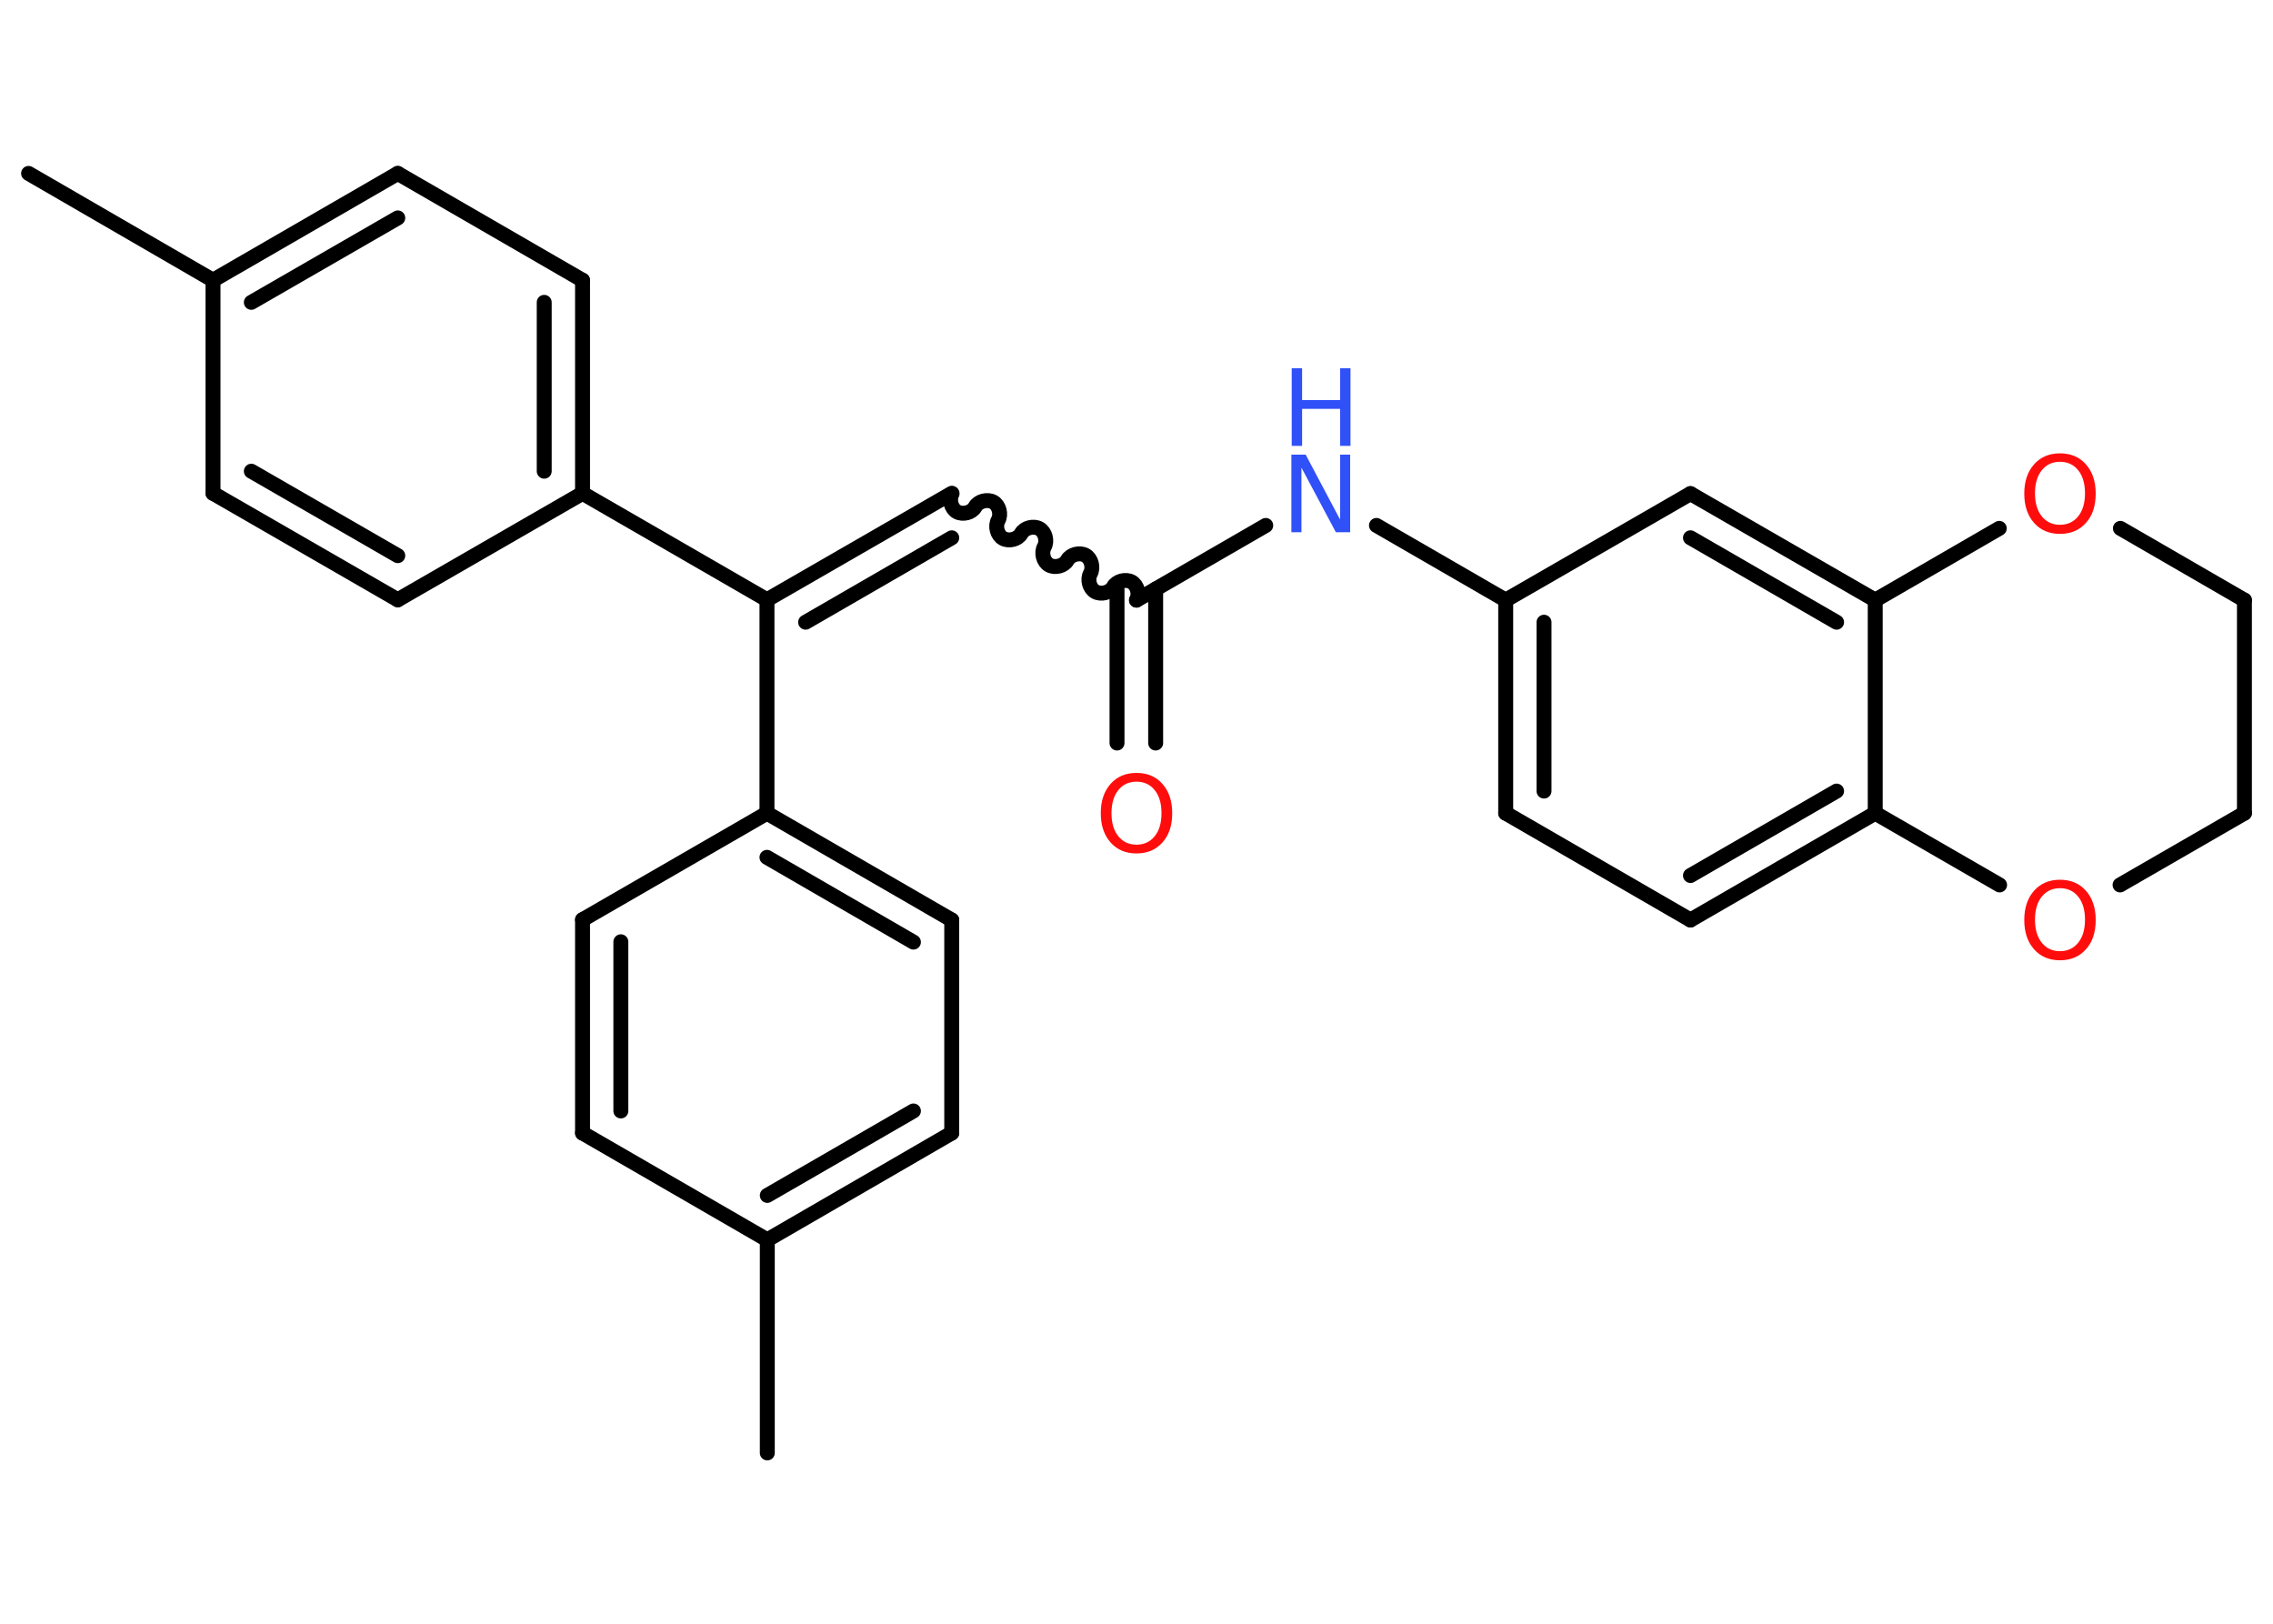 <?xml version='1.0' encoding='UTF-8'?>
<!DOCTYPE svg PUBLIC "-//W3C//DTD SVG 1.1//EN" "http://www.w3.org/Graphics/SVG/1.1/DTD/svg11.dtd">
<svg version='1.2' xmlns='http://www.w3.org/2000/svg' xmlns:xlink='http://www.w3.org/1999/xlink' width='70.0mm' height='50.0mm' viewBox='0 0 70.0 50.0'>
  <desc>Generated by the Chemistry Development Kit (http://github.com/cdk)</desc>
  <g stroke-linecap='round' stroke-linejoin='round' stroke='#000000' stroke-width='.46' fill='#FF0D0D'>
    <rect x='.0' y='.0' width='70.0' height='50.0' fill='#FFFFFF' stroke='none'/>
    <g id='mol1' class='mol'>
      <line id='mol1bnd1' class='bond' x1='.88' y1='5.34' x2='6.56' y2='8.63'/>
      <g id='mol1bnd2' class='bond'>
        <line x1='12.25' y1='5.34' x2='6.56' y2='8.63'/>
        <line x1='12.25' y1='6.71' x2='7.74' y2='9.31'/>
      </g>
      <line id='mol1bnd3' class='bond' x1='12.25' y1='5.34' x2='17.94' y2='8.63'/>
      <g id='mol1bnd4' class='bond'>
        <line x1='17.94' y1='15.19' x2='17.94' y2='8.63'/>
        <line x1='16.76' y1='14.51' x2='16.76' y2='9.31'/>
      </g>
      <line id='mol1bnd5' class='bond' x1='17.94' y1='15.19' x2='23.62' y2='18.47'/>
      <g id='mol1bnd6' class='bond'>
        <line x1='29.31' y1='15.19' x2='23.62' y2='18.47'/>
        <line x1='29.31' y1='16.56' x2='24.81' y2='19.16'/>
      </g>
      <path id='mol1bnd7' class='bond' d='M35.0 18.48c.1 -.18 .03 -.46 -.15 -.56c-.18 -.1 -.46 -.03 -.56 .15c-.1 .18 -.38 .25 -.56 .15c-.18 -.1 -.25 -.38 -.15 -.56c.1 -.18 .03 -.46 -.15 -.56c-.18 -.1 -.46 -.03 -.56 .15c-.1 .18 -.38 .25 -.56 .15c-.18 -.1 -.25 -.38 -.15 -.56c.1 -.18 .03 -.46 -.15 -.56c-.18 -.1 -.46 -.03 -.56 .15c-.1 .18 -.38 .25 -.56 .15c-.18 -.1 -.25 -.38 -.15 -.56c.1 -.18 .03 -.46 -.15 -.56c-.18 -.1 -.46 -.03 -.56 .15c-.1 .18 -.38 .25 -.56 .15c-.18 -.1 -.25 -.38 -.15 -.56' fill='none' stroke='#000000' stroke-width='.46'/>
      <g id='mol1bnd8' class='bond'>
        <line x1='35.59' y1='18.14' x2='35.59' y2='22.88'/>
        <line x1='34.4' y1='18.13' x2='34.4' y2='22.88'/>
      </g>
      <line id='mol1bnd9' class='bond' x1='35.0' y1='18.48' x2='38.98' y2='16.18'/>
      <line id='mol1bnd10' class='bond' x1='42.39' y1='16.18' x2='46.37' y2='18.48'/>
      <g id='mol1bnd11' class='bond'>
        <line x1='46.37' y1='18.48' x2='46.37' y2='25.04'/>
        <line x1='47.55' y1='19.16' x2='47.55' y2='24.36'/>
      </g>
      <line id='mol1bnd12' class='bond' x1='46.37' y1='25.04' x2='52.06' y2='28.33'/>
      <g id='mol1bnd13' class='bond'>
        <line x1='52.06' y1='28.33' x2='57.75' y2='25.04'/>
        <line x1='52.06' y1='26.96' x2='56.56' y2='24.36'/>
      </g>
      <line id='mol1bnd14' class='bond' x1='57.75' y1='25.04' x2='57.75' y2='18.48'/>
      <g id='mol1bnd15' class='bond'>
        <line x1='57.75' y1='18.48' x2='52.06' y2='15.2'/>
        <line x1='56.56' y1='19.16' x2='52.06' y2='16.56'/>
      </g>
      <line id='mol1bnd16' class='bond' x1='46.37' y1='18.48' x2='52.06' y2='15.2'/>
      <line id='mol1bnd17' class='bond' x1='57.75' y1='18.48' x2='61.57' y2='16.27'/>
      <line id='mol1bnd18' class='bond' x1='65.3' y1='16.27' x2='69.12' y2='18.48'/>
      <line id='mol1bnd19' class='bond' x1='69.12' y1='18.48' x2='69.12' y2='25.04'/>
      <line id='mol1bnd20' class='bond' x1='69.12' y1='25.04' x2='65.29' y2='27.25'/>
      <line id='mol1bnd21' class='bond' x1='57.75' y1='25.04' x2='61.58' y2='27.25'/>
      <line id='mol1bnd22' class='bond' x1='23.62' y1='18.47' x2='23.62' y2='25.04'/>
      <g id='mol1bnd23' class='bond'>
        <line x1='29.31' y1='28.33' x2='23.62' y2='25.04'/>
        <line x1='28.13' y1='29.01' x2='23.62' y2='26.4'/>
      </g>
      <line id='mol1bnd24' class='bond' x1='29.31' y1='28.33' x2='29.31' y2='34.89'/>
      <g id='mol1bnd25' class='bond'>
        <line x1='23.63' y1='38.18' x2='29.31' y2='34.89'/>
        <line x1='23.63' y1='36.81' x2='28.13' y2='34.21'/>
      </g>
      <line id='mol1bnd26' class='bond' x1='23.63' y1='38.18' x2='23.63' y2='44.74'/>
      <line id='mol1bnd27' class='bond' x1='23.63' y1='38.18' x2='17.94' y2='34.89'/>
      <g id='mol1bnd28' class='bond'>
        <line x1='17.94' y1='28.32' x2='17.94' y2='34.89'/>
        <line x1='19.12' y1='29.0' x2='19.12' y2='34.21'/>
      </g>
      <line id='mol1bnd29' class='bond' x1='23.62' y1='25.04' x2='17.94' y2='28.32'/>
      <line id='mol1bnd30' class='bond' x1='17.94' y1='15.19' x2='12.25' y2='18.47'/>
      <g id='mol1bnd31' class='bond'>
        <line x1='6.56' y1='15.19' x2='12.25' y2='18.47'/>
        <line x1='7.74' y1='14.51' x2='12.25' y2='17.11'/>
      </g>
      <line id='mol1bnd32' class='bond' x1='6.56' y1='8.63' x2='6.56' y2='15.19'/>
      <path id='mol1atm9' class='atom' d='M35.0 24.07q-.35 .0 -.56 .26q-.21 .26 -.21 .71q.0 .45 .21 .71q.21 .26 .56 .26q.35 .0 .56 -.26q.21 -.26 .21 -.71q.0 -.45 -.21 -.71q-.21 -.26 -.56 -.26zM35.0 23.8q.5 .0 .8 .34q.3 .34 .3 .9q.0 .57 -.3 .9q-.3 .34 -.8 .34q-.5 .0 -.8 -.34q-.3 -.34 -.3 -.9q.0 -.56 .3 -.9q.3 -.34 .8 -.34z' stroke='none'/>
      <g id='mol1atm10' class='atom'>
        <path d='M39.78 14.0h.43l1.06 2.0v-2.0h.31v2.39h-.44l-1.06 -1.99v1.99h-.31v-2.39z' stroke='none' fill='#3050F8'/>
        <path d='M39.78 11.34h.32v.98h1.17v-.98h.32v2.39h-.32v-1.14h-1.17v1.14h-.32v-2.39z' stroke='none' fill='#3050F8'/>
      </g>
      <path id='mol1atm17' class='atom' d='M63.44 14.22q-.35 .0 -.56 .26q-.21 .26 -.21 .71q.0 .45 .21 .71q.21 .26 .56 .26q.35 .0 .56 -.26q.21 -.26 .21 -.71q.0 -.45 -.21 -.71q-.21 -.26 -.56 -.26zM63.44 13.96q.5 .0 .8 .34q.3 .34 .3 .9q.0 .57 -.3 .9q-.3 .34 -.8 .34q-.5 .0 -.8 -.34q-.3 -.34 -.3 -.9q.0 -.56 .3 -.9q.3 -.34 .8 -.34z' stroke='none'/>
      <path id='mol1atm20' class='atom' d='M63.44 27.35q-.35 .0 -.56 .26q-.21 .26 -.21 .71q.0 .45 .21 .71q.21 .26 .56 .26q.35 .0 .56 -.26q.21 -.26 .21 -.71q.0 -.45 -.21 -.71q-.21 -.26 -.56 -.26zM63.44 27.09q.5 .0 .8 .34q.3 .34 .3 .9q.0 .57 -.3 .9q-.3 .34 -.8 .34q-.5 .0 -.8 -.34q-.3 -.34 -.3 -.9q.0 -.56 .3 -.9q.3 -.34 .8 -.34z' stroke='none'/>
    </g>
  </g>
</svg>

